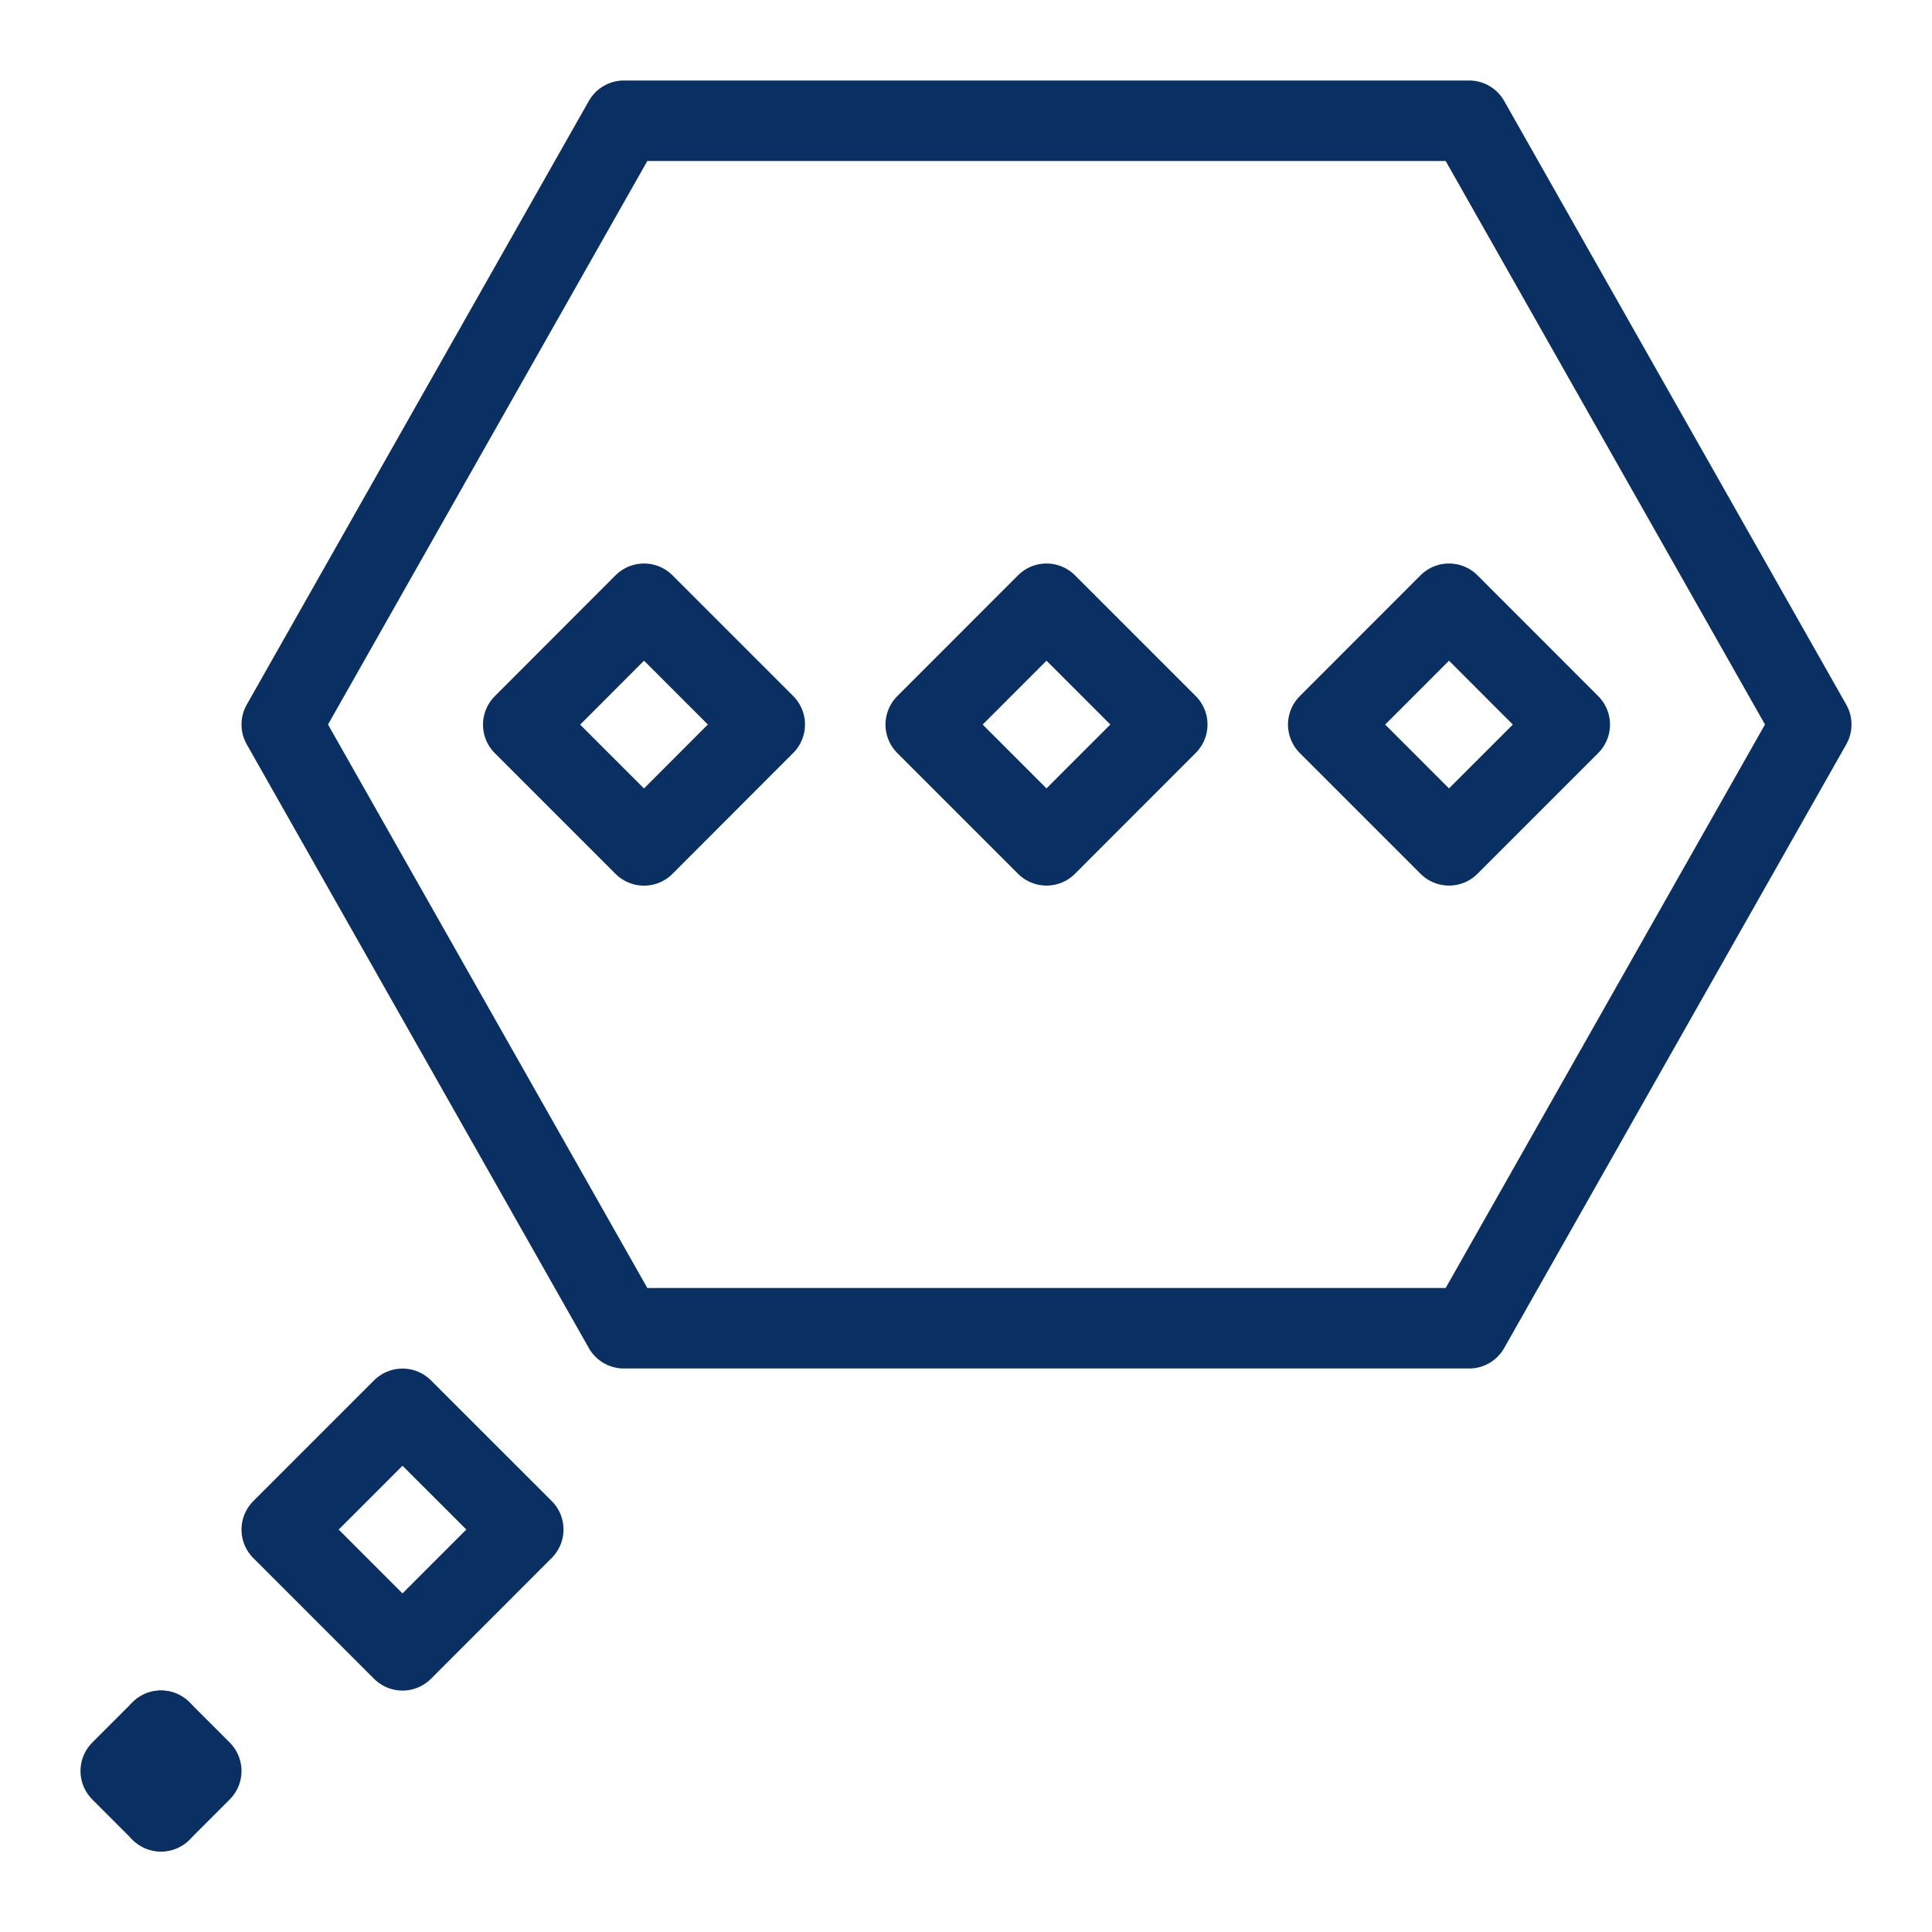 <svg xmlns="http://www.w3.org/2000/svg" fill="none" viewBox="0 0 24 24" id="Bubble-Chat-Typing-2--Streamline-Cyber">
  <desc>
    Bubble Chat Typing 2 Streamline Icon: https://streamlinehq.com
  </desc>
  <path stroke="#092f63" stroke-linecap="round" stroke-linejoin="round" stroke-miterlimit="10" d="M7.75 16.5 3.5 9l4.25 -7.5h10.5L22.5 9l-4.25 7.5H7.75Z" stroke-width="1"></path>
  <path stroke="#092f63" stroke-linecap="round" stroke-linejoin="round" stroke-miterlimit="10" d="m5 17.501 -1.5 1.5 1.5 1.5L6.5 19 5 17.501Z" stroke-width="1"></path>
  <path stroke="#092f63" stroke-linecap="round" stroke-linejoin="round" stroke-miterlimit="10" d="M8 7.5 6.5 9.002l1.5 1.5L9.5 9 8 7.5Z" stroke-width="1"></path>
  <path stroke="#092f63" stroke-linecap="round" stroke-linejoin="round" stroke-miterlimit="10" d="m13 7.5 -1.5 1.501 1.5 1.5L14.5 9 13 7.5Z" stroke-width="1"></path>
  <path stroke="#092f63" stroke-linecap="round" stroke-linejoin="round" stroke-miterlimit="10" d="m18 7.5 -1.5 1.501 1.5 1.5 1.5 -1.5L18 7.5Z" stroke-width="1"></path>
  <path stroke="#092f63" stroke-linecap="round" stroke-linejoin="round" d="m2 21.5 -0.5 0.5 0.5 0.5" stroke-width="1"></path>
  <path stroke="#092f63" stroke-linecap="round" stroke-linejoin="round" d="m2 21.5 0.5 0.5 -0.5 0.5" stroke-width="1"></path>
</svg>